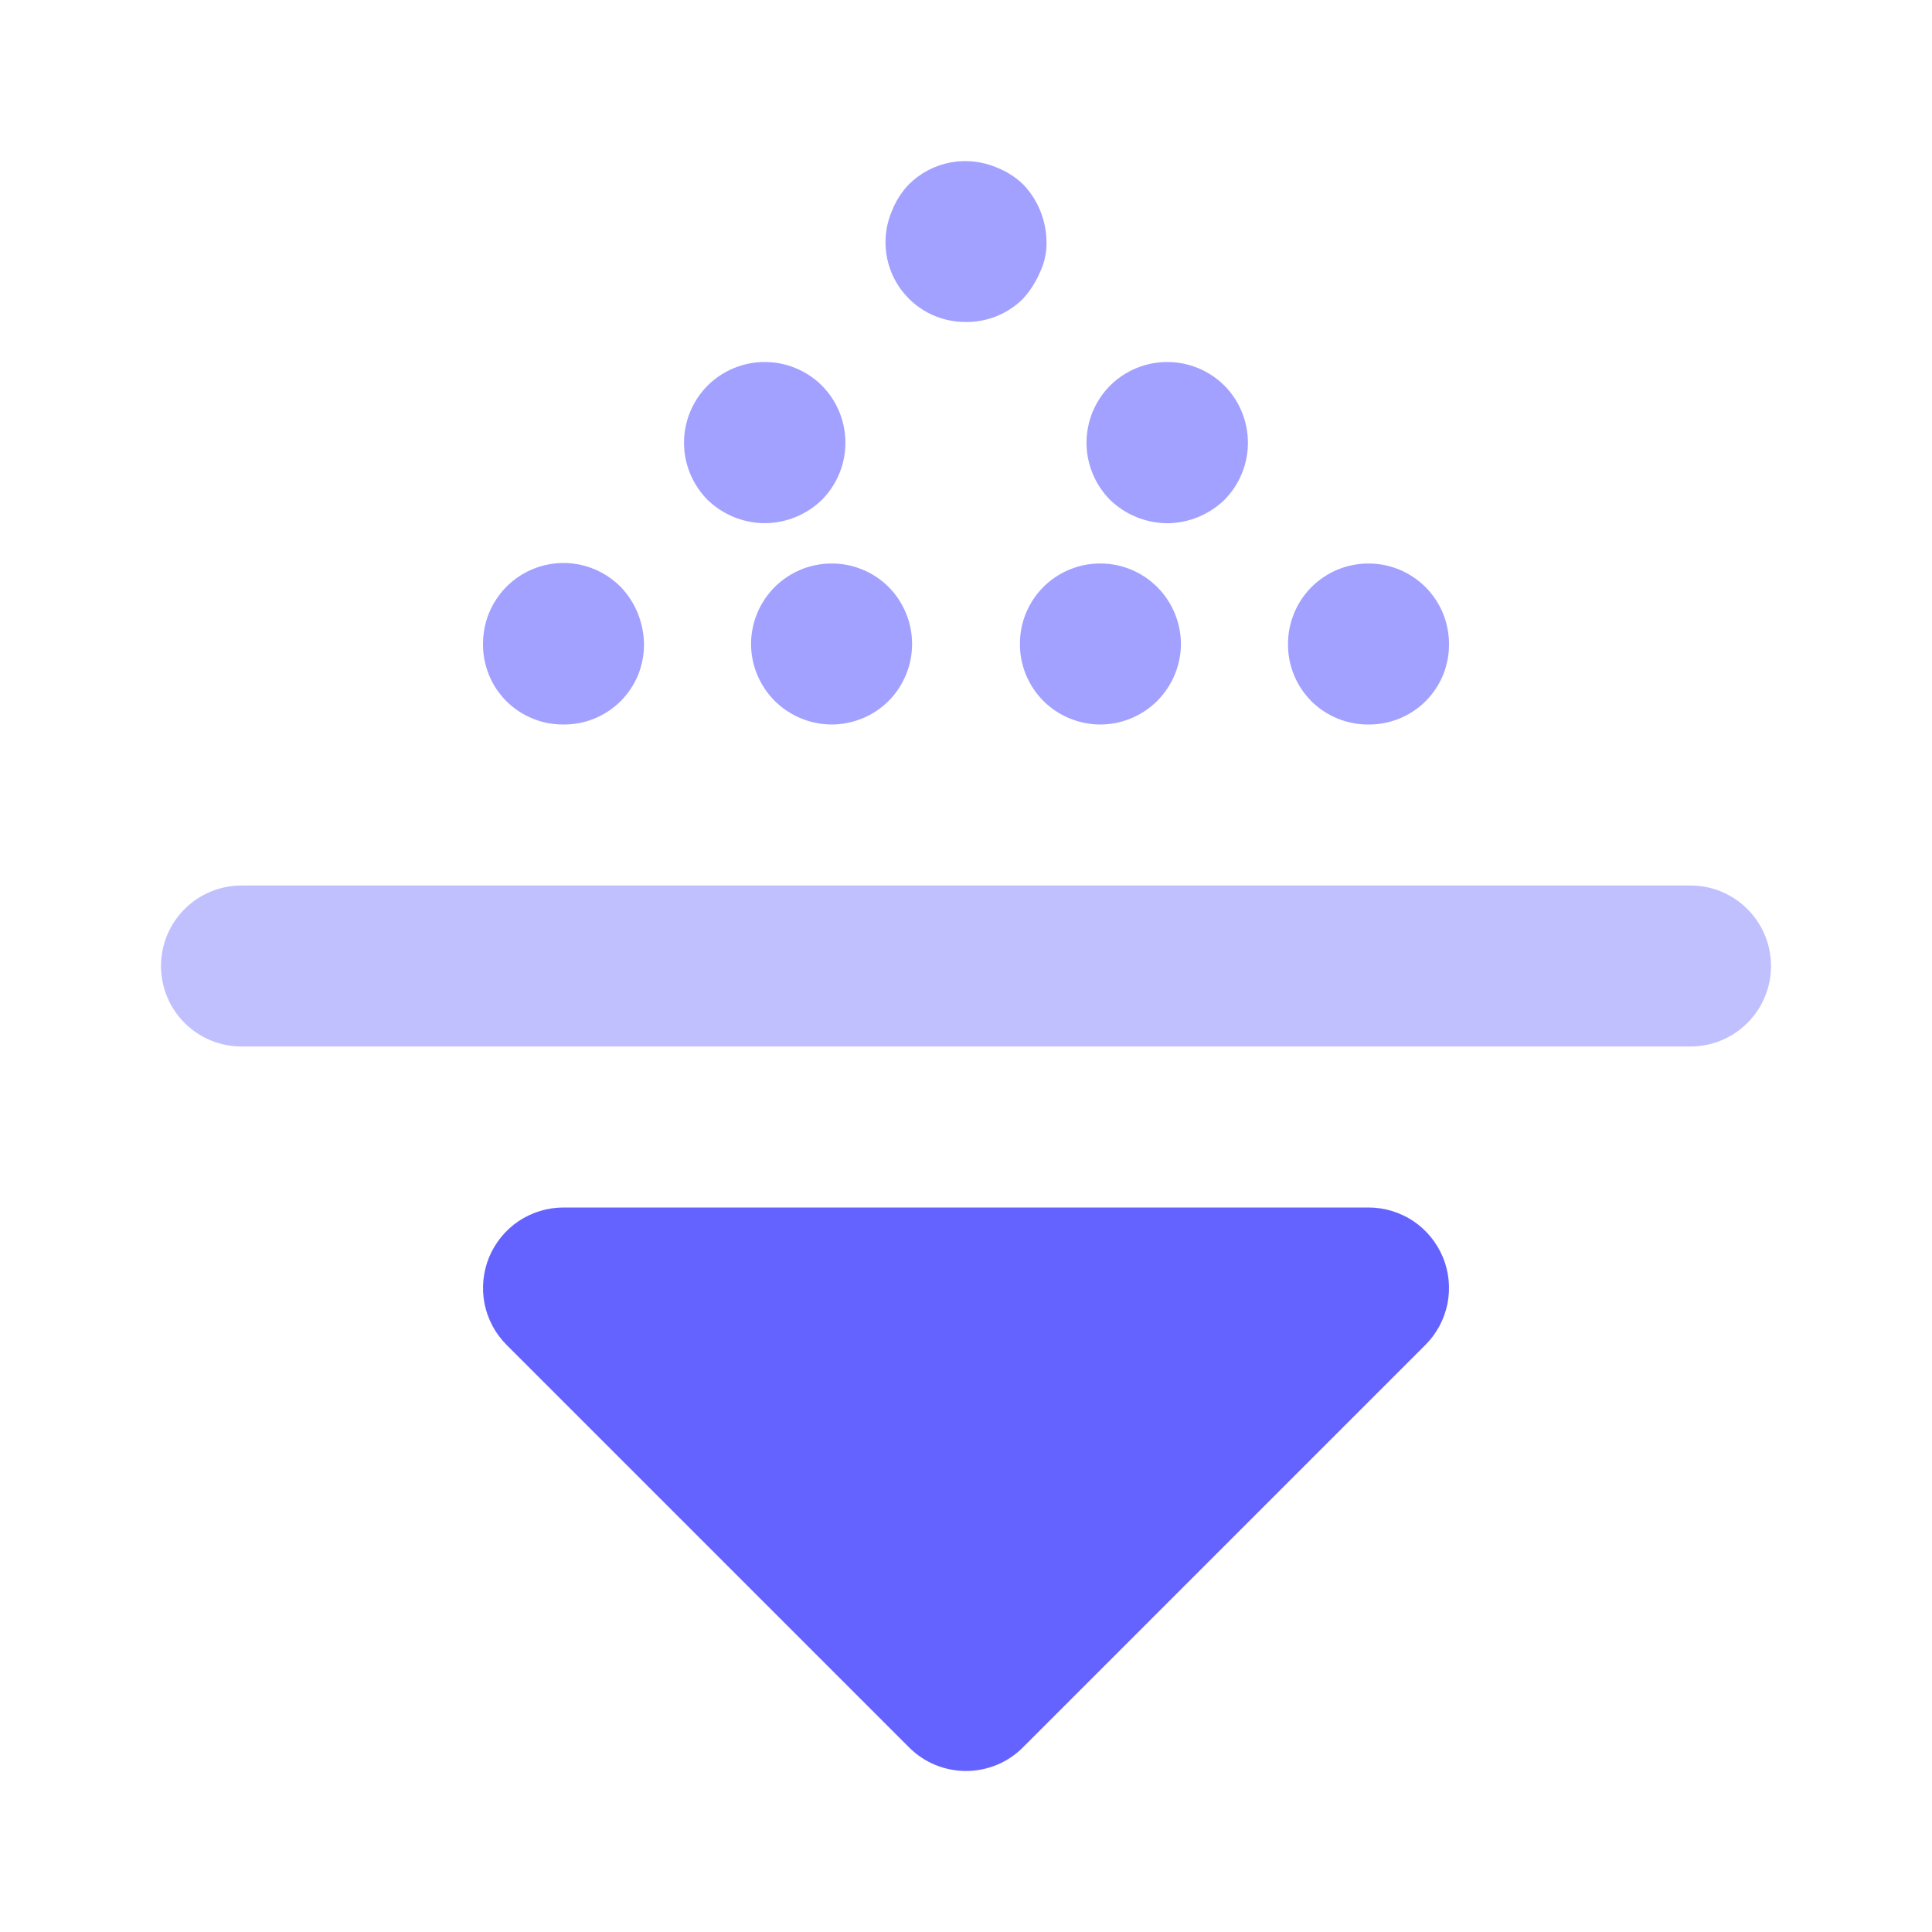 <svg width="24" height="24" viewBox="0 0 24 24" fill="none" xmlns="http://www.w3.org/2000/svg">
<path d="M21 13H3C2.735 13 2.48 12.895 2.293 12.707C2.105 12.52 2 12.265 2 12C2 11.735 2.105 11.48 2.293 11.293C2.48 11.105 2.735 11 3 11H21C21.265 11 21.52 11.105 21.707 11.293C21.895 11.48 22 11.735 22 12C22 12.265 21.895 12.52 21.707 12.707C21.52 12.895 21.265 13 21 13Z" fill="#C1C0FF"/>
<path d="M12 21L17 16H7L12 21Z" fill="#6563FF"/>
<path d="M12 22C11.869 22 11.739 21.974 11.617 21.924C11.496 21.874 11.386 21.8 11.293 21.707L6.293 16.707C6.153 16.567 6.058 16.389 6.019 16.195C5.981 16.001 6.001 15.8 6.076 15.617C6.152 15.435 6.28 15.278 6.444 15.168C6.609 15.059 6.802 15 7 15H17C17.198 15 17.391 15.059 17.556 15.168C17.72 15.278 17.848 15.435 17.924 15.617C18 15.8 18.019 16.001 17.981 16.195C17.942 16.389 17.847 16.567 17.707 16.707L12.707 21.707C12.614 21.8 12.504 21.874 12.383 21.924C12.261 21.974 12.131 22 12 22ZM9.414 17L12 19.586L14.586 17H9.414Z" fill="#6563FF"/>
<path d="M12 4C11.835 4.001 11.673 3.962 11.527 3.885C11.382 3.808 11.258 3.696 11.166 3.559C11.075 3.422 11.019 3.264 11.004 3.1C10.989 2.936 11.015 2.771 11.08 2.62C11.128 2.497 11.2 2.385 11.29 2.29C11.431 2.151 11.609 2.056 11.803 2.019C11.997 1.982 12.198 2.003 12.38 2.08C12.502 2.128 12.614 2.199 12.71 2.29C12.893 2.481 12.996 2.735 13 3C13.004 3.131 12.976 3.261 12.92 3.379C12.869 3.5 12.798 3.612 12.71 3.709C12.617 3.803 12.506 3.876 12.384 3.926C12.262 3.976 12.132 4.001 12 4ZM8.79 6.21C8.603 6.021 8.497 5.766 8.497 5.5C8.497 5.234 8.603 4.978 8.79 4.79C8.979 4.602 9.234 4.497 9.5 4.497C9.766 4.497 10.021 4.602 10.21 4.79C10.397 4.978 10.502 5.234 10.502 5.5C10.502 5.765 10.397 6.021 10.21 6.209C10.02 6.394 9.765 6.498 9.5 6.499C9.235 6.498 8.98 6.394 8.79 6.21ZM7 9C6.868 9.001 6.738 8.976 6.616 8.926C6.494 8.876 6.383 8.803 6.29 8.71C6.197 8.616 6.123 8.506 6.074 8.384C6.024 8.262 5.999 8.131 6 8C5.999 7.801 6.057 7.606 6.167 7.441C6.277 7.275 6.433 7.146 6.617 7.07C6.8 6.994 7.002 6.974 7.197 7.013C7.391 7.052 7.57 7.149 7.71 7.29C7.893 7.481 7.996 7.735 8 8C8.001 8.131 7.976 8.262 7.927 8.384C7.877 8.506 7.803 8.616 7.71 8.71C7.617 8.803 7.506 8.876 7.384 8.926C7.262 8.976 7.132 9.001 7 9ZM12.67 8C12.669 7.868 12.695 7.738 12.745 7.616C12.795 7.495 12.869 7.384 12.962 7.291C13.055 7.198 13.165 7.125 13.287 7.075C13.408 7.025 13.539 6.999 13.67 7C13.935 7 14.189 7.106 14.376 7.293C14.563 7.481 14.669 7.735 14.67 8C14.669 8.264 14.563 8.518 14.376 8.706C14.189 8.893 13.935 8.999 13.67 9C13.539 9 13.408 8.974 13.287 8.924C13.165 8.874 13.055 8.801 12.962 8.708C12.869 8.615 12.795 8.504 12.745 8.383C12.695 8.261 12.669 8.131 12.67 8ZM9.33 8C9.33 7.735 9.436 7.481 9.623 7.293C9.811 7.106 10.065 7 10.33 7C10.461 6.999 10.591 7.025 10.713 7.075C10.834 7.125 10.945 7.198 11.038 7.291C11.131 7.384 11.204 7.495 11.254 7.616C11.305 7.738 11.33 7.868 11.33 8C11.33 8.131 11.305 8.261 11.254 8.383C11.204 8.504 11.131 8.615 11.038 8.708C10.945 8.801 10.834 8.874 10.713 8.924C10.591 8.974 10.461 9 10.33 9C10.065 8.999 9.811 8.893 9.623 8.706C9.436 8.518 9.33 8.264 9.33 8ZM17 9C16.868 9.001 16.738 8.976 16.616 8.926C16.494 8.876 16.383 8.803 16.29 8.71C16.197 8.616 16.123 8.506 16.074 8.384C16.024 8.262 15.999 8.131 16 8C16 7.734 16.105 7.48 16.293 7.292C16.48 7.105 16.735 7 17 7C17.265 7 17.52 7.105 17.707 7.292C17.895 7.48 18 7.734 18 8C18.001 8.131 17.976 8.262 17.927 8.384C17.877 8.506 17.803 8.616 17.71 8.71C17.617 8.803 17.506 8.876 17.384 8.926C17.262 8.976 17.132 9.001 17 9ZM13.79 6.21C13.603 6.021 13.497 5.766 13.497 5.5C13.497 5.234 13.603 4.978 13.79 4.79C13.979 4.602 14.234 4.497 14.5 4.497C14.766 4.497 15.021 4.602 15.21 4.79C15.397 4.978 15.502 5.234 15.502 5.5C15.502 5.766 15.397 6.021 15.21 6.21C15.02 6.394 14.765 6.498 14.5 6.5C14.235 6.498 13.98 6.394 13.79 6.21Z" fill="#A2A1FF"/>
</svg>
